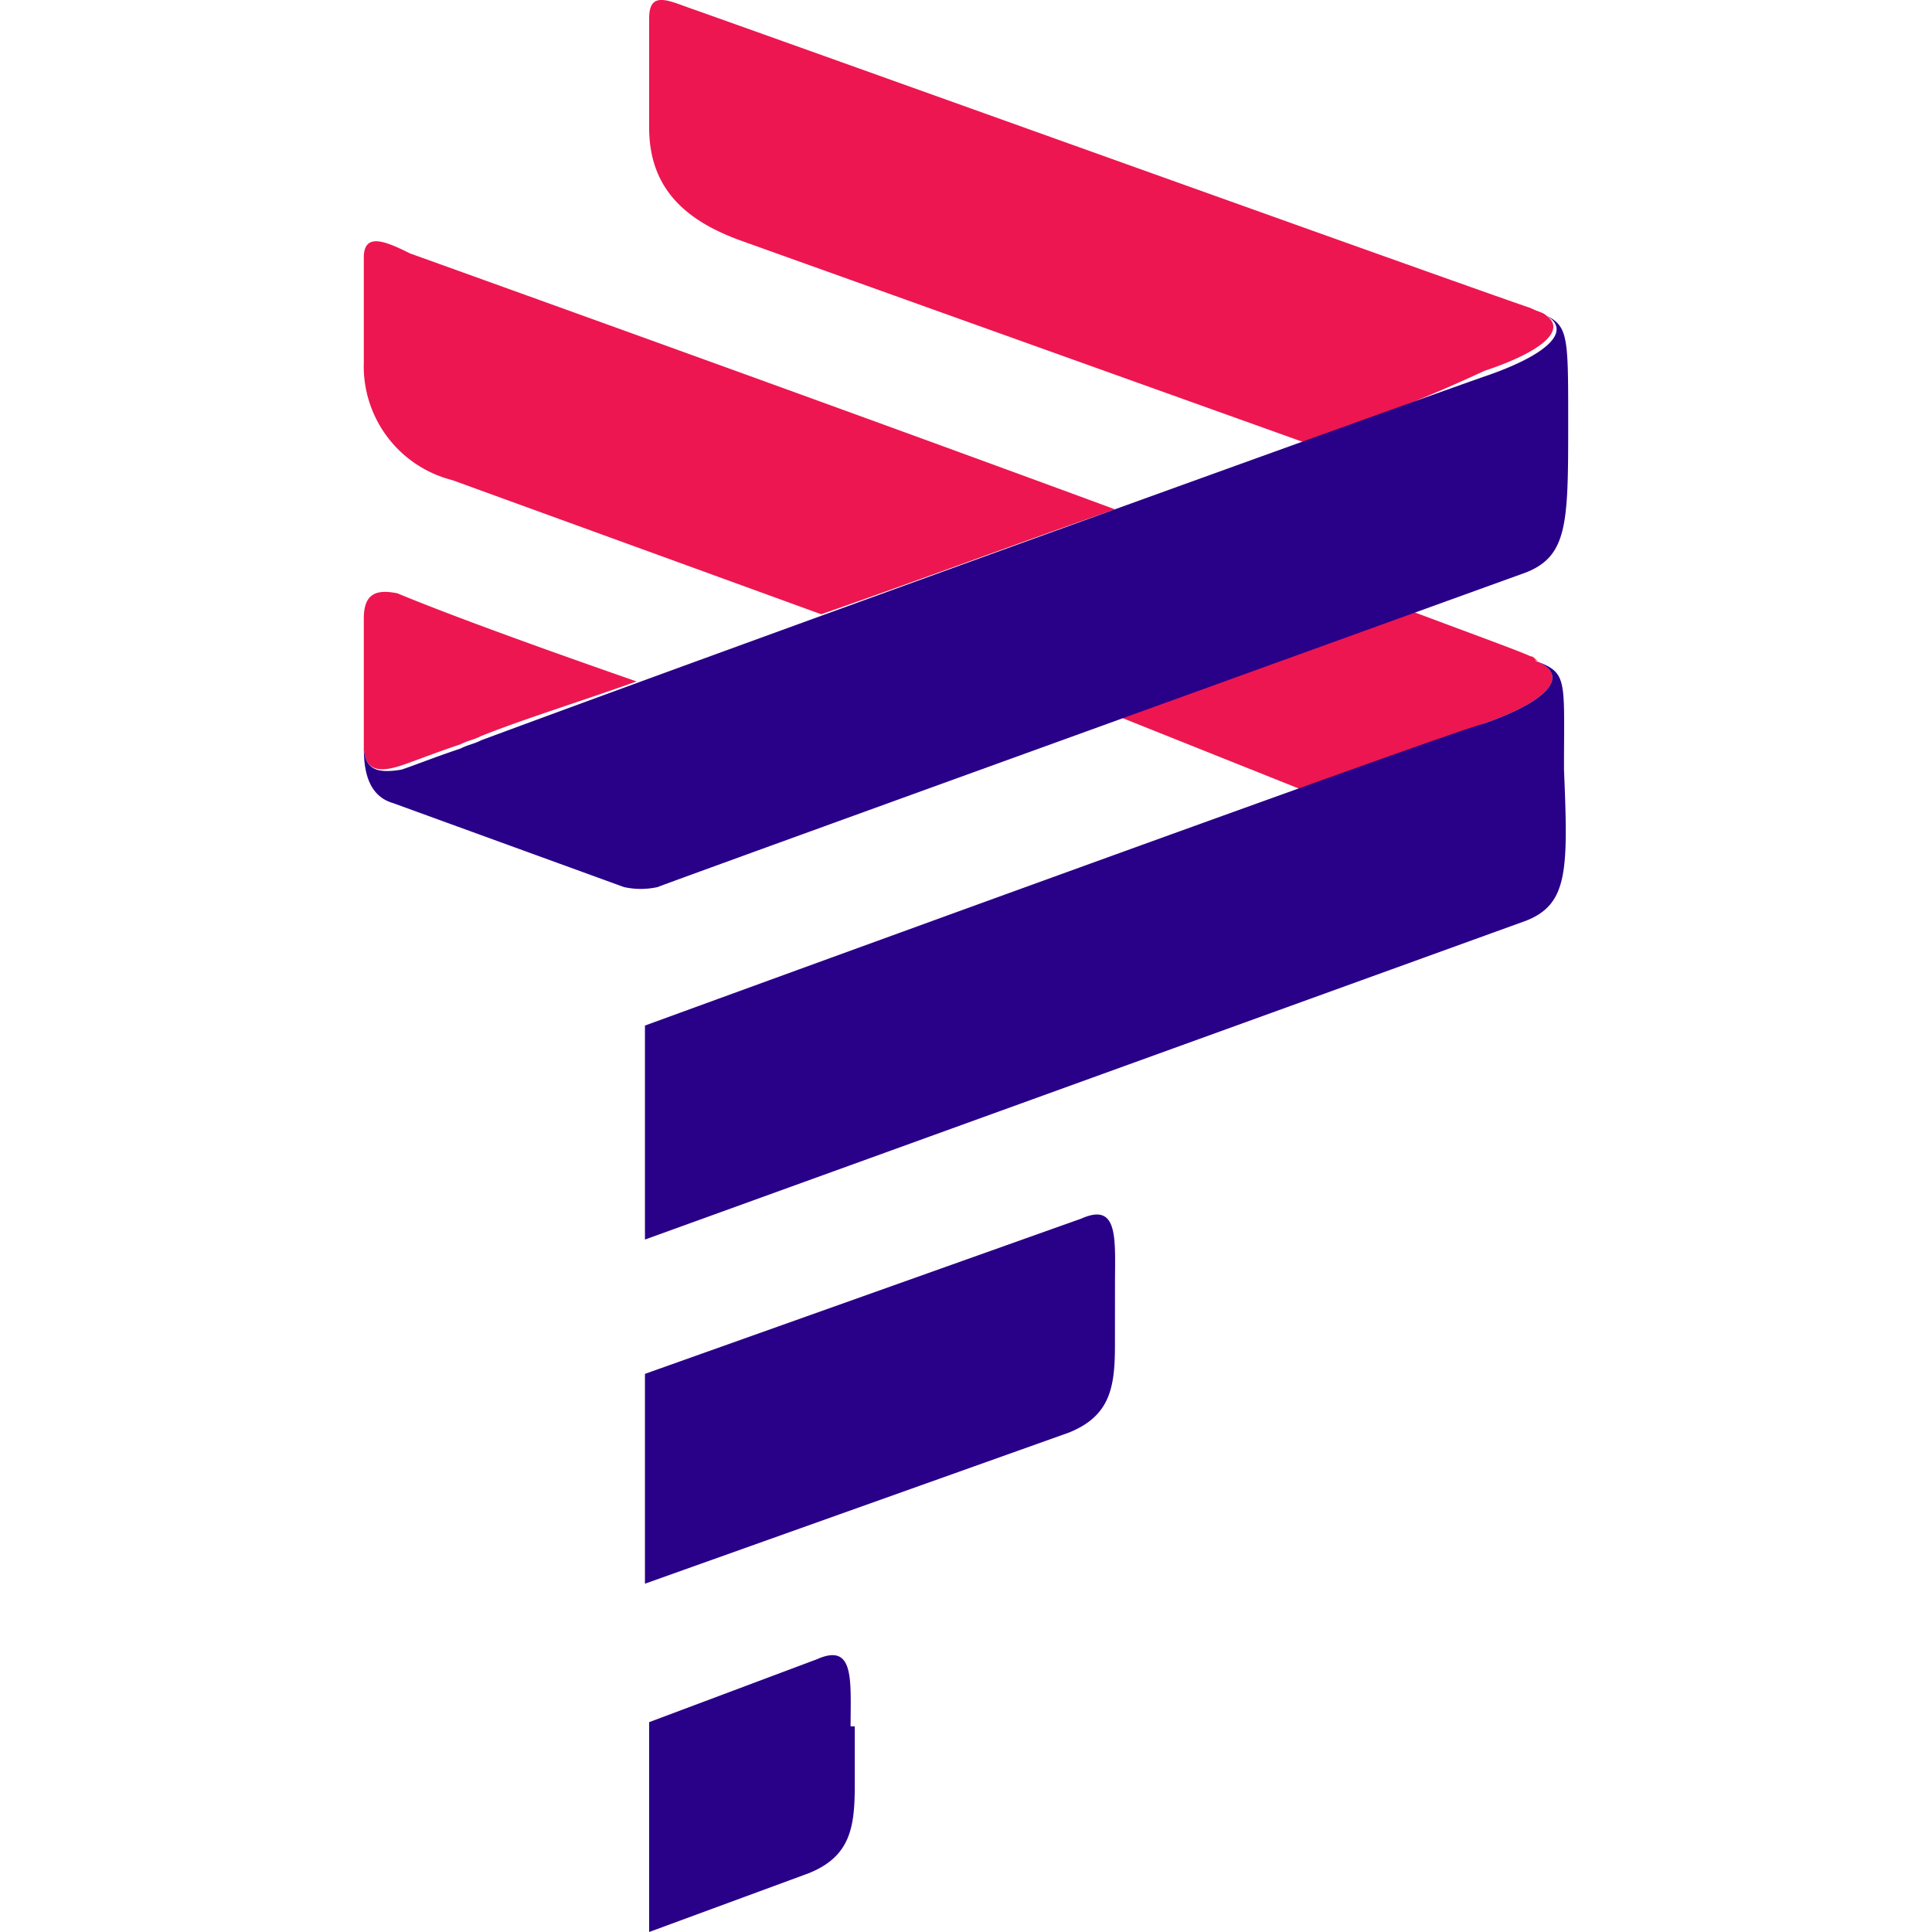 <svg id="Слой_1" data-name="Слой 1" xmlns="http://www.w3.org/2000/svg" viewBox="0 0 52 52"><defs><style>.cls-1{fill:#ed1650;}.cls-2{fill:#290088;}</style></defs><title>JJ</title><path class="cls-1" d="M35.092,11.903,19.957,6.482C18.376,5.917,17.472,5.013,17.472,3.432V.495c0-.791.565-.452,1.242-.226C23.797,2.077,39.836,7.837,41.192,8.289c.226.113.339.113.452.226.452.339,0,.904-1.694,1.468a43.914,43.914,0,0,1-4.857,1.92m0,9.375c2.598-.904,4.518-1.694,4.857-1.807,1.92-.678,2.259-1.355,1.355-1.694h.113c-.113,0-.113-.113-.226-.113-.226-.113-1.468-.565-3.276-1.242-2.033.791-4.97,1.807-7.906,2.824ZM9.792,20.035c0,.678.339.791,1.017.565.339-.113.904-.339,1.581-.565.226-.113.339-.113.565-.226h0c1.129-.452,2.598-.904,4.179-1.468-2.598-.904-5.083-1.807-6.438-2.372-.565-.113-.904,0-.904.678v3.388Zm2.372-7.116,9.94,3.614c2.598-.904,5.309-1.92,7.906-2.824C22.668,11,13.858,7.837,11.034,6.82c-.678-.339-1.242-.565-1.242.113V9.757a3.16,3.16,0,0,0,2.372,3.163"/><path class="cls-2" d="M41.079,24.779,17.359,33.363V27.603s21.347-7.793,22.59-8.132c1.92-.678,2.259-1.355,1.355-1.694.904.339.791.452.791,2.937.113,2.711.113,3.614-1.017,4.066M22.894,46.465c0-1.242.113-2.259-.904-1.807l-4.518,1.694V52l4.292-1.581c1.129-.452,1.242-1.242,1.242-2.372V46.465Zm7.116-11.86c0-1.242.113-2.259-.904-1.807L17.359,36.978v5.647l11.408-4.066c1.129-.452,1.242-1.242,1.242-2.372ZM41.418,8.402c.904.339.565,1.017-1.355,1.694-1.017.339-20.105,7.229-27.108,9.827h0c-.226.113-.339.113-.565.226-.678.226-1.242.452-1.581.565-.678.113-1.017,0-1.017-.678,0,.452,0,1.355.791,1.581l6.212,2.259a2.099,2.099,0,0,0,.904,0c.565-.226,23.38-8.471,23.38-8.471,1.129-.452,1.129-1.355,1.129-4.066,0-2.485,0-2.598-.791-2.937"/></svg>